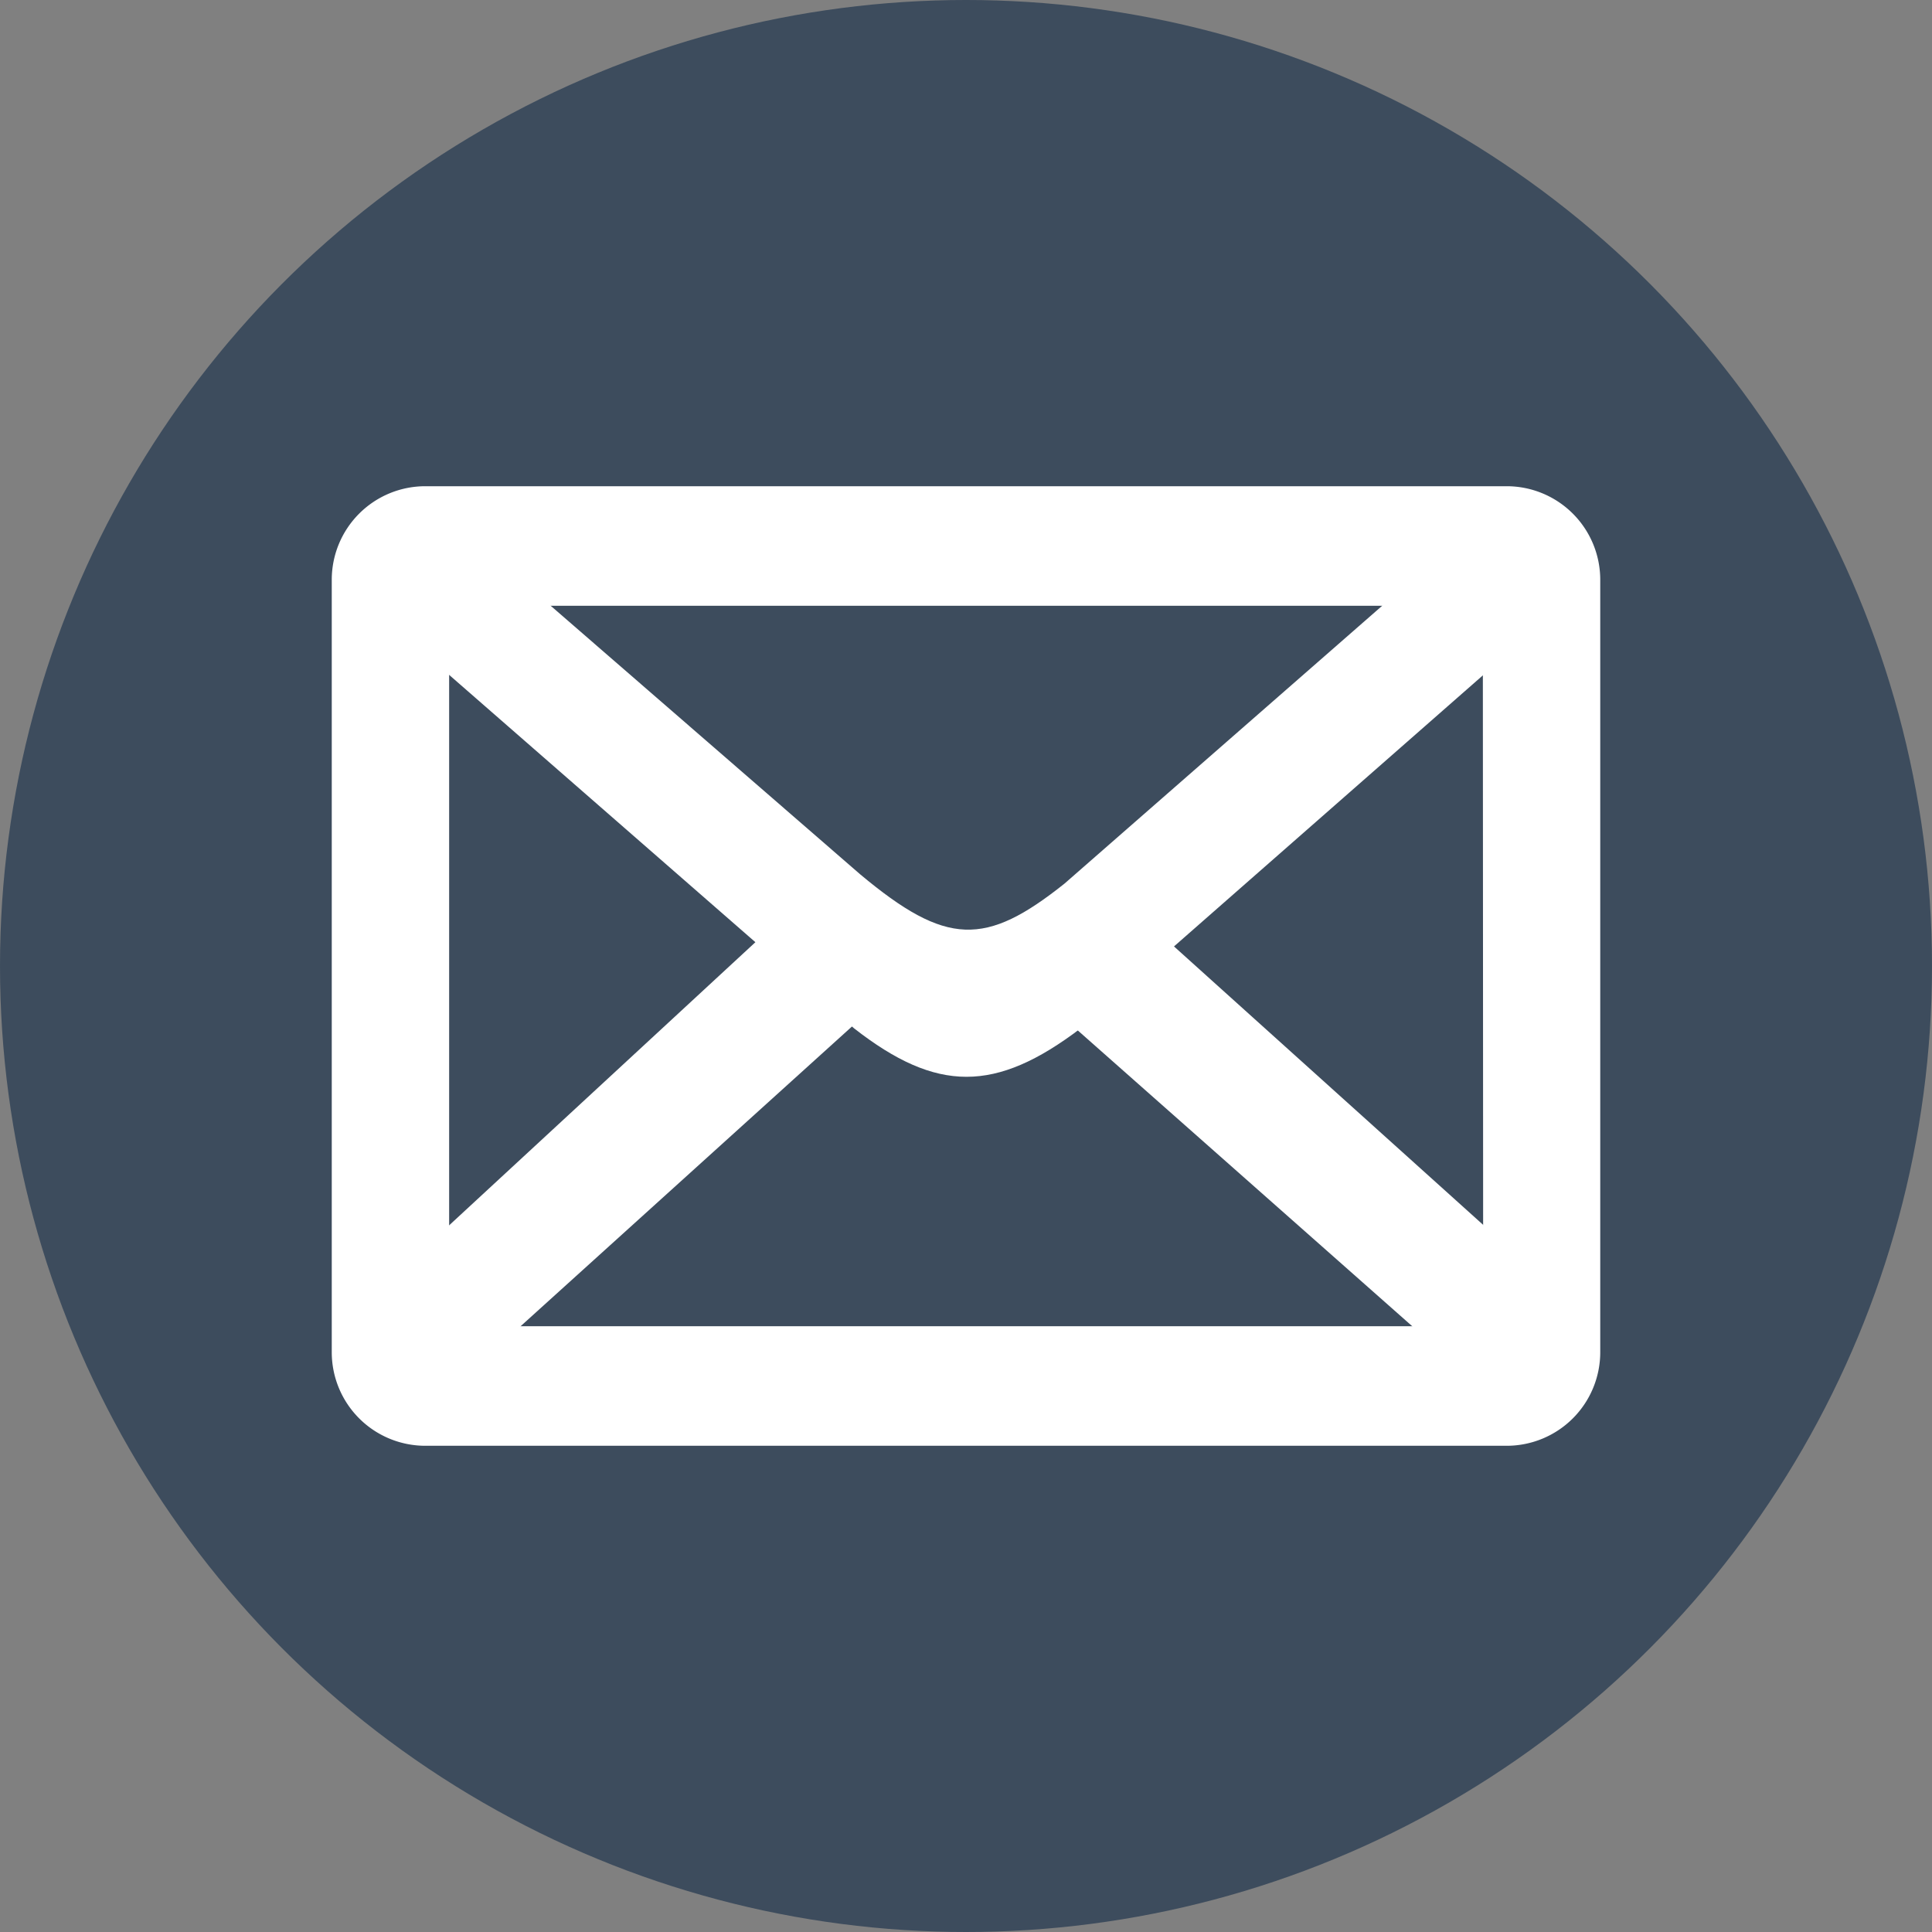 <svg xmlns="http://www.w3.org/2000/svg" viewBox="0 0 198 198">
  <rect x="0" y="0" width="198" height="198" fill="#808080" stroke="none"/>
  <g id="Layer_2" data-name="Layer 2">
    <g id="Layer_11" data-name="Layer 11">
      <g>
        <circle cx="99" cy="99" r="99" fill="#21374f" opacity="0.7"/>
        <g>
          <polyline points="108.1 103.52 154.73 144.76 161.75 134.31 118.28 95.16" fill="#fff"/>
          <polyline points="79.83 94.33 36.81 134.1 43.81 144.55 89.16 103.53" fill="#fff"/>
          <path d="M154.41,49.83H43.59A9.59,9.59,0,0,0,34,59.42v79.16a9.59,9.59,0,0,0,9.59,9.59H154.41a9.59,9.59,0,0,0,9.59-9.59V59.42A9.59,9.59,0,0,0,154.41,49.83ZM152,129.6c0,3.58-2.14,6.32-5.71,6.32H51.74c-3.57,0-5.71-2.74-5.71-6.32V68.4c0-3.58,2.14-6.32,5.71-6.32h94.52c3.57,0,5.71,2.74,5.71,6.32Z" fill="#fff"/>
          <path d="M109.09,90.56C101,97,97,97,88.15,89.6L45.88,52.92,35.53,60l52,45.39c8.48,6.62,14.5,6.62,23.22,0L162.47,60l-10.33-7.09Z" fill="#fff"/>
        </g>
      </g>
    </g>
  </g>
</svg>
